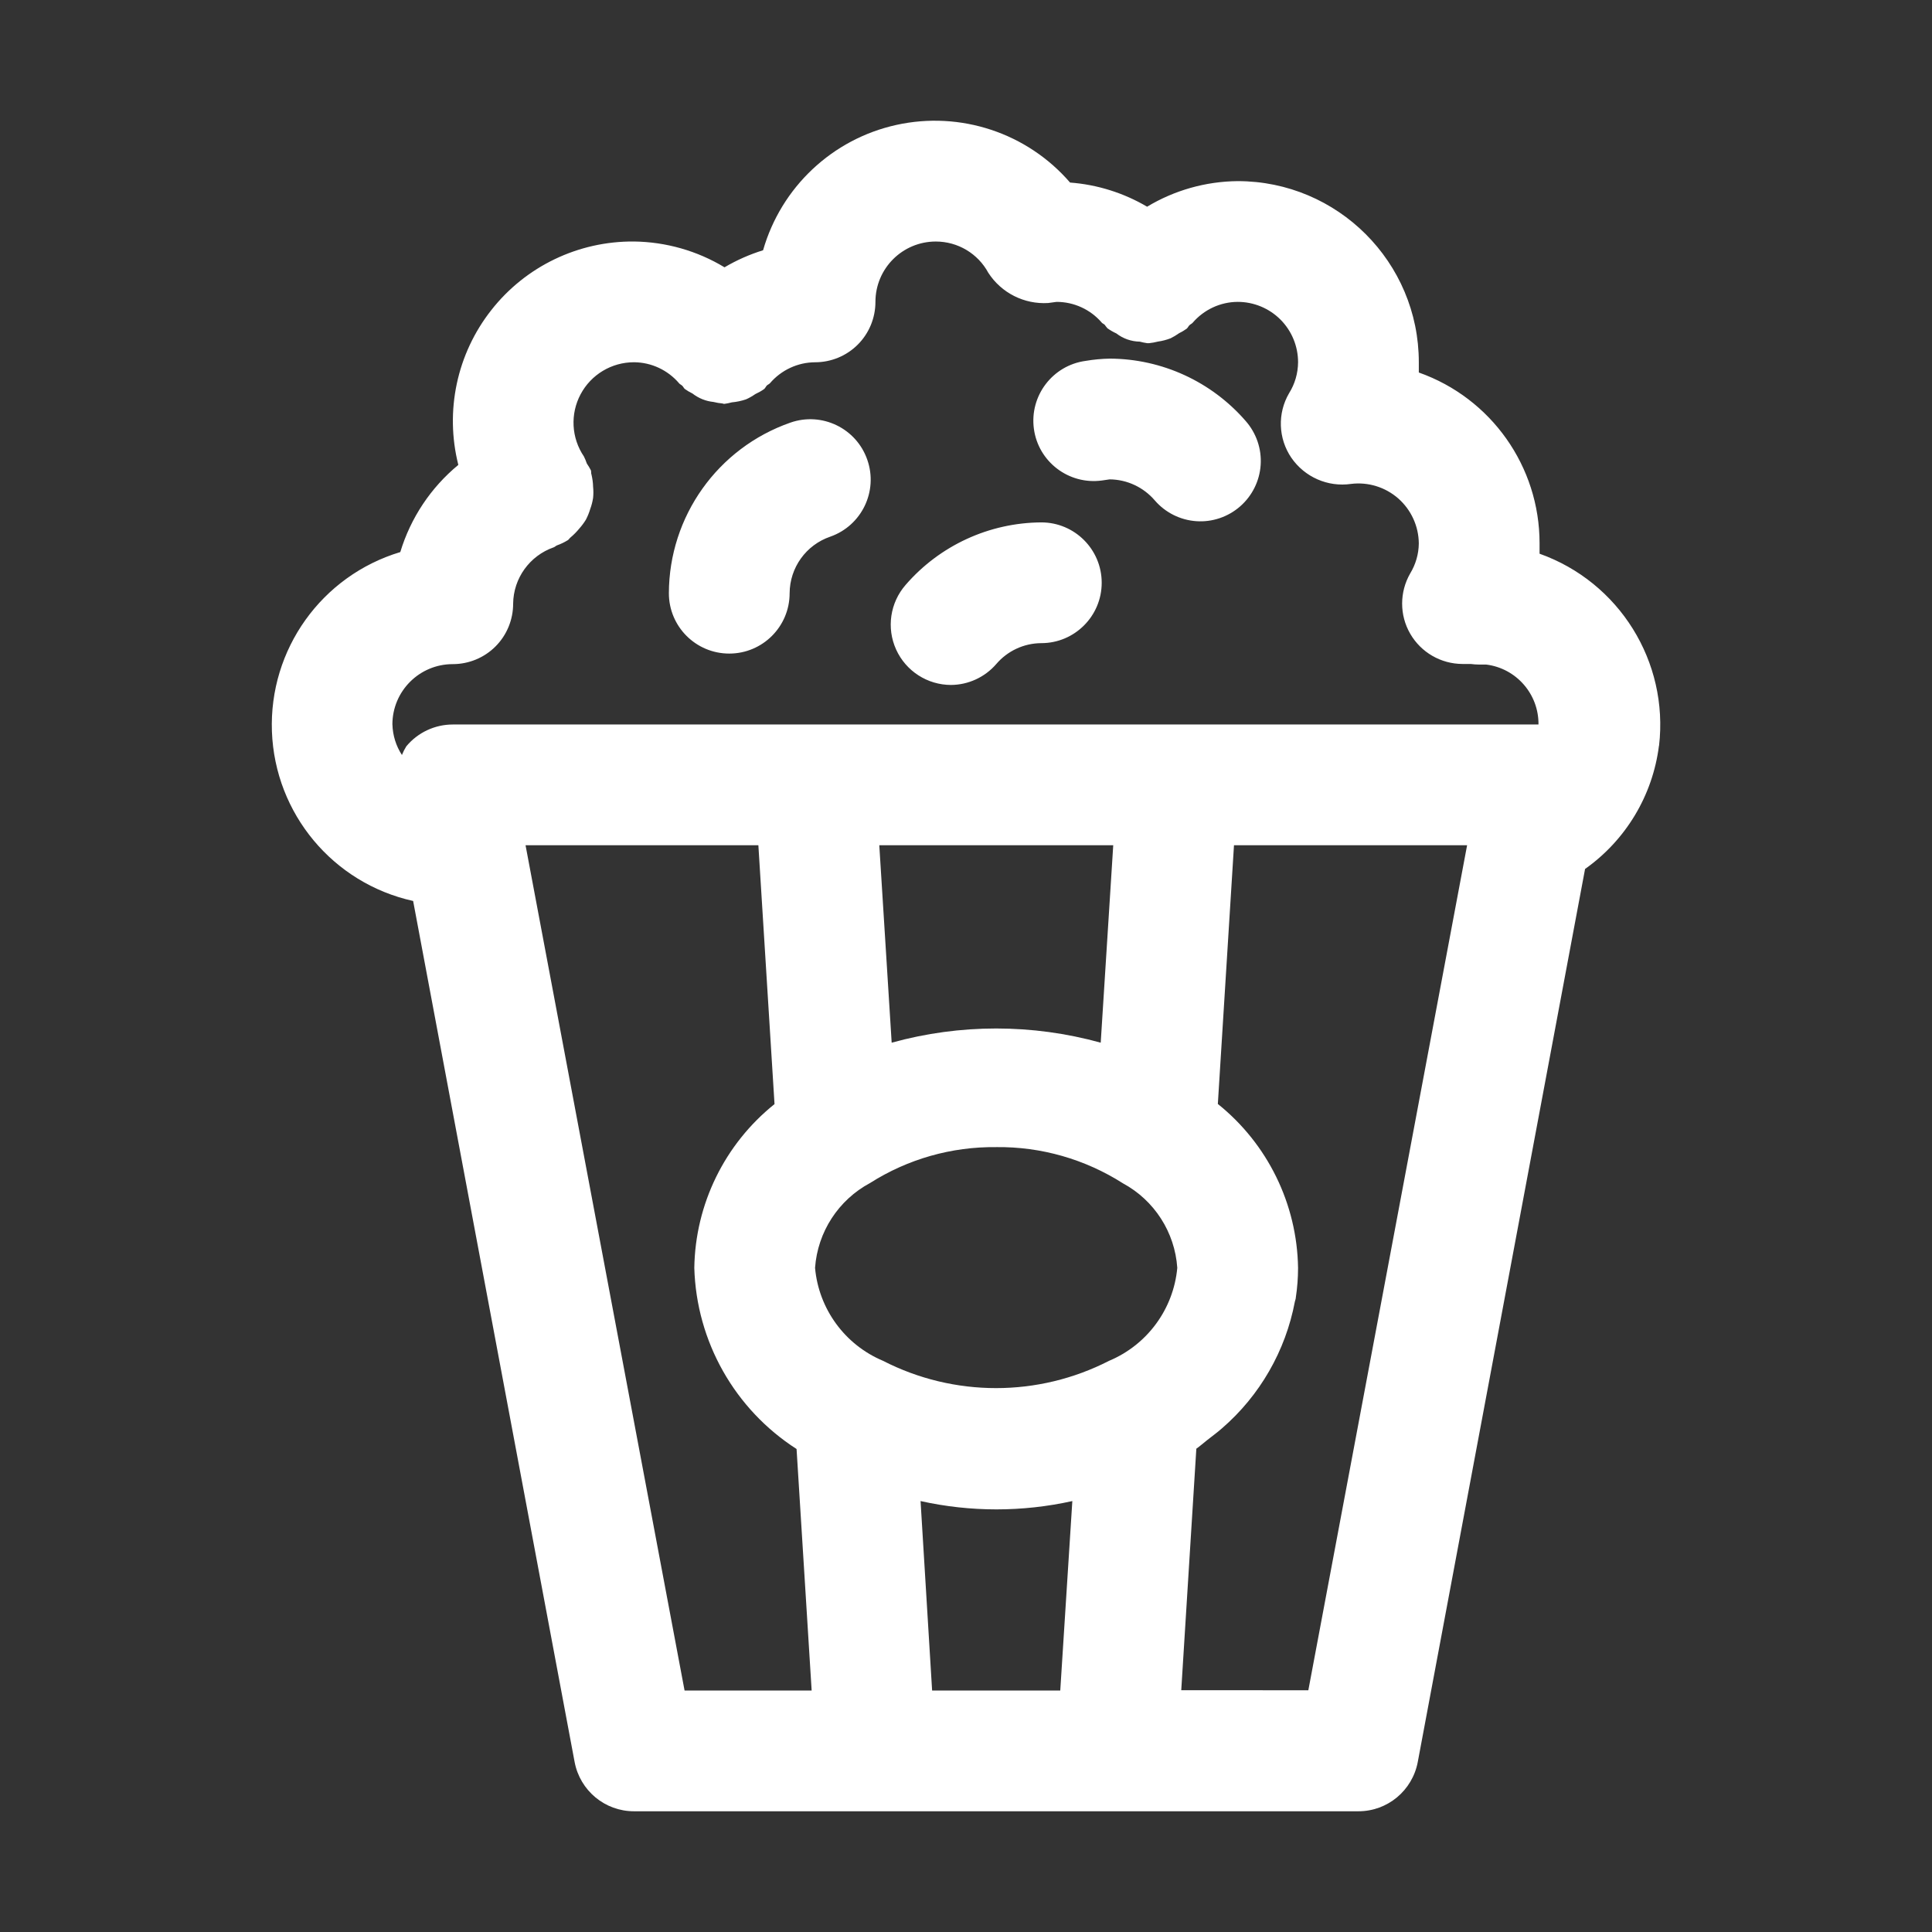 <?xml version="1.0" encoding="UTF-8"?>
<svg width="100pt" height="100pt" version="1.1" viewBox="0 0 100 100" xmlns="http://www.w3.org/2000/svg">
 <rect x="0" y="0" width="100" height="100" fill="#333333" stroke="none"/>
 <path d="m34.621 30.711c0.008-3.981 2.527-7.523 6.289-8.836 1.629-0.57 3.414 0.289 3.981 1.922 0.57 1.629-0.289 3.41-1.918 3.981-1.254 0.43-2.094 1.602-2.102 2.926 0 1.727-1.398 3.125-3.125 3.125-1.727 0-3.125-1.398-3.125-3.125zm14.598 4.742c0.898-0.004 1.754-0.398 2.344-1.078 0.582-0.684 1.434-1.082 2.336-1.086 1.723 0 3.125-1.402 3.125-3.125 0-1.727-1.402-3.125-3.125-3.125-2.699 0.016-5.258 1.195-7.023 3.234-0.805 0.922-1 2.231-0.492 3.348 0.508 1.117 1.621 1.832 2.844 1.832zm7.812-10.582 0.406-0.059c0.898 0.008 1.75 0.406 2.336 1.09 0.543 0.629 1.316 1.016 2.144 1.074 0.828 0.059 1.648-0.219 2.273-0.766 0.625-0.547 1.008-1.32 1.062-2.148 0.055-0.832-0.227-1.648-0.777-2.273-1.77-2.039-4.332-3.215-7.031-3.227-0.422 0.008-0.84 0.047-1.25 0.117-1.711 0.23-2.91 1.805-2.68 3.516 0.23 1.707 1.805 2.906 3.516 2.676zm28.836 13.727v0.004c-0.324 2.566-1.711 4.879-3.824 6.375l-8.66 46.227c-0.281 1.477-1.566 2.547-3.07 2.547h-37.5c-1.504 0-2.789-1.07-3.07-2.547l-8.359-44.57c-4.148-0.918-7.152-4.523-7.309-8.77-0.156-4.25 2.574-8.066 6.644-9.289 0.535-1.766 1.578-3.336 3.004-4.512-0.703-2.793-0.074-5.75 1.707-8.012 1.777-2.266 4.504-3.574 7.383-3.551 1.652 0.02 3.273 0.48 4.688 1.336 0.629-0.371 1.301-0.668 1.996-0.883 0.938-3.266 3.586-5.758 6.902-6.488 3.316-0.73 6.769 0.414 8.988 2.984 1.406 0.105 2.773 0.535 3.988 1.25 1.414-0.852 3.035-1.309 4.688-1.324 5.176 0 9.375 4.199 9.375 9.375v0.531c3.746 1.324 6.254 4.867 6.25 8.844v0.535c4.125 1.469 6.691 5.59 6.184 9.941zm-65.555-1.098c0.016 0.562 0.184 1.109 0.492 1.578 0.062-0.156 0.137-0.305 0.227-0.449 0.594-0.715 1.477-1.129 2.406-1.129h56.195c0.016-1.57-1.145-2.906-2.703-3.102h-0.367c-0.148 0-0.293-0.012-0.441-0.031h-0.426c-1.113-0.004-2.144-0.598-2.703-1.566-0.559-0.965-0.555-2.156 0-3.121 0.285-0.469 0.441-1.008 0.445-1.555-0.008-0.891-0.395-1.734-1.062-2.324-0.668-0.586-1.559-0.863-2.441-0.754-1.207 0.176-2.406-0.352-3.098-1.359-0.676-0.996-0.723-2.293-0.113-3.336 0.301-0.48 0.461-1.035 0.465-1.602 0-0.828-0.328-1.625-0.914-2.211-0.586-0.586-1.383-0.914-2.211-0.914-0.898 0.004-1.75 0.402-2.336 1.086-0.051 0.055-0.117 0.074-0.168 0.129-0.055 0.055-0.07 0.117-0.129 0.164v0.004c-0.125 0.09-0.262 0.172-0.406 0.242-0.137 0.098-0.281 0.184-0.43 0.258-0.211 0.082-0.434 0.141-0.66 0.172-0.148 0.039-0.301 0.066-0.453 0.082h-0.105c-0.129-0.02-0.254-0.043-0.379-0.078-0.441-0.008-0.867-0.156-1.215-0.426-0.164-0.074-0.316-0.164-0.461-0.266-0.051-0.059-0.098-0.117-0.141-0.18-0.047-0.047-0.113-0.066-0.16-0.117h0.004c-0.586-0.68-1.438-1.07-2.336-1.07l-0.438 0.059c-1.238 0.074-2.418-0.52-3.094-1.562-0.539-1-1.582-1.621-2.719-1.621-1.727 0-3.125 1.398-3.125 3.125 0 0.828-0.328 1.625-0.914 2.211-0.586 0.586-1.383 0.914-2.211 0.914-0.898 0.004-1.75 0.402-2.336 1.086-0.047 0.051-0.113 0.07-0.16 0.117s-0.078 0.129-0.137 0.18c-0.141 0.102-0.297 0.188-0.457 0.262-0.152 0.105-0.312 0.199-0.48 0.273-0.238 0.082-0.484 0.133-0.734 0.156-0.125 0.035-0.254 0.059-0.383 0.078-0.039 0-0.07 0-0.105-0.02-0.156-0.012-0.312-0.039-0.465-0.078-0.395-0.039-0.773-0.191-1.09-0.438-0.137-0.066-0.27-0.145-0.395-0.234-0.055-0.047-0.078-0.117-0.129-0.164-0.051-0.051-0.117-0.074-0.168-0.129v-0.004c-0.586-0.684-1.438-1.082-2.336-1.086-1.156 0-2.219 0.637-2.762 1.66-0.543 1.02-0.477 2.258 0.172 3.215 0.059 0.117 0.109 0.238 0.152 0.367 0.078 0.113 0.148 0.23 0.211 0.352 0.023 0.074 0 0.148 0.031 0.223 0.047 0.203 0.078 0.414 0.082 0.625 0.02 0.195 0.02 0.391 0 0.582-0.031 0.195-0.078 0.383-0.145 0.562-0.059 0.195-0.133 0.383-0.227 0.562-0.098 0.16-0.211 0.312-0.336 0.453-0.137 0.168-0.289 0.324-0.453 0.461-0.059 0.043-0.09 0.113-0.152 0.152h-0.004c-0.172 0.105-0.355 0.195-0.547 0.262-0.062 0.023-0.105 0.078-0.172 0.102-1.246 0.434-2.09 1.602-2.102 2.922 0 0.828-0.328 1.625-0.914 2.211-0.586 0.586-1.383 0.914-2.211 0.914-1.727 0-3.125 1.398-3.125 3.125zm31.25 21.875c-2.309-0.027-4.574 0.617-6.523 1.855-1.645 0.879-2.719 2.539-2.852 4.394 0.191 2.133 1.547 3.984 3.519 4.812 3.672 1.883 8.027 1.883 11.699 0 1.977-0.828 3.336-2.68 3.531-4.812-0.125-1.844-1.188-3.496-2.812-4.375-1.961-1.25-4.238-1.902-6.562-1.875zm-3.316 28.125h6.633l0.625-9.805c-2.59 0.574-5.269 0.574-7.856 0zm9.375-43.75h-12.109l0.641 10.219c3.539-0.98 7.281-0.98 10.82 0zm-22.188 43.75h6.578l-0.781-12.5c-3.203-2.059-5.184-5.566-5.293-9.375 0.051-3.305 1.574-6.41 4.152-8.477l-0.836-13.398h-12.051zm40.504-43.75h-12.066l-0.836 13.391c2.578 2.066 4.102 5.18 4.152 8.484 0 0.516-0.039 1.031-0.117 1.543 0 0.07-0.035 0.133-0.047 0.199-0.48 2.551-1.812 4.867-3.773 6.562-0.242 0.215-0.52 0.414-0.785 0.625-0.18 0.141-0.352 0.297-0.543 0.43l-0.781 12.5 6.578 0.004z" fill="#fff"/>
</svg>
